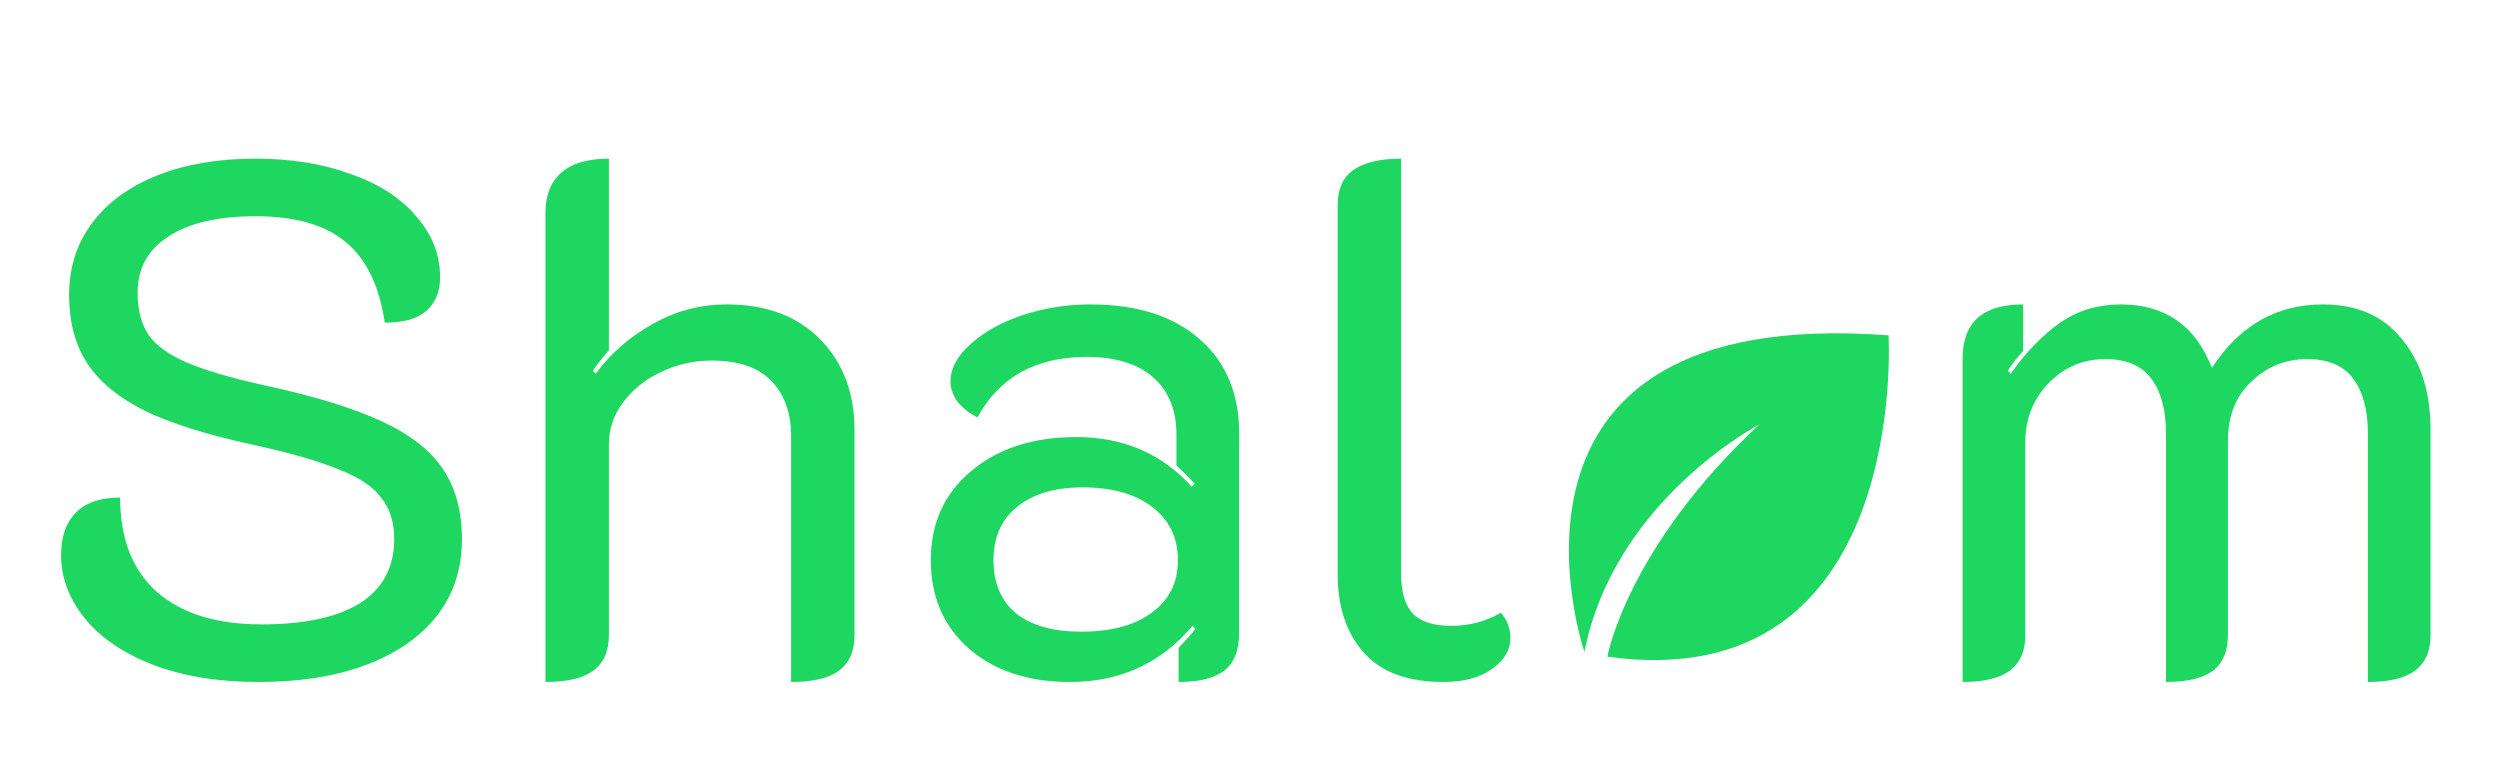 <svg width="1029" height="318" viewBox="0 0 1029 318" fill="none" xmlns="http://www.w3.org/2000/svg">
<path d="M106.447 280.7C89.647 280.7 75.047 278.3 62.647 273.5C50.447 268.7 41.147 262.3 34.747 254.3C28.347 246.3 25.147 237.7 25.147 228.5C25.147 220.9 27.147 215.1 31.147 211.1C35.147 206.9 41.247 204.8 49.447 204.8C49.447 221.8 54.547 234.8 64.747 243.8C74.947 252.6 89.247 257 107.647 257C125.247 257 138.747 254.1 148.147 248.3C157.547 242.3 162.247 233.5 162.247 221.9C162.247 214.9 160.447 209.2 156.847 204.8C153.447 200.2 147.547 196.3 139.147 193.1C130.947 189.7 119.047 186.3 103.447 182.9C85.047 178.9 70.447 174.3 59.647 169.1C48.847 163.7 40.947 157.2 35.947 149.6C30.947 142 28.447 132.6 28.447 121.4C28.447 110.2 31.547 100.4 37.747 92C44.147 83.4 53.147 76.8 64.747 72.2C76.347 67.6 89.847 65.3 105.247 65.3C119.847 65.3 132.847 67.4 144.247 71.6C155.847 75.6 164.847 81.4 171.247 89C177.847 96.4 181.147 104.8 181.147 114.2C181.147 120 179.247 124.6 175.447 128C171.847 131.2 166.147 132.8 158.347 132.8C156.147 117.6 150.747 106.5 142.147 99.5C133.747 92.5 121.447 89 105.247 89C89.647 89 77.647 91.8 69.247 97.4C60.847 102.8 56.647 110.5 56.647 120.5C56.647 127.5 58.147 133.3 61.147 137.9C64.347 142.3 69.647 146.1 77.047 149.3C84.647 152.5 95.247 155.6 108.847 158.6C129.247 163 145.247 167.9 156.847 173.3C168.647 178.7 177.147 185.3 182.347 193.1C187.547 200.9 190.147 210.5 190.147 221.9C190.147 240.1 182.547 254.5 167.347 265.1C152.147 275.5 131.847 280.7 106.447 280.7ZM224.514 87.5C224.514 80.3 226.714 74.8 231.114 71C235.514 67.2 242.014 65.3 250.614 65.3V144.2C247.814 147.4 245.614 150.2 244.014 152.6L245.214 153.8C251.414 145.4 259.214 138.6 268.614 133.4C278.014 128 288.214 125.3 299.214 125.3C315.414 125.3 328.214 130.1 337.614 139.7C347.014 149.3 351.714 161.7 351.714 176.9V261.5C351.714 268.1 349.514 273 345.114 276.2C340.914 279.2 334.414 280.7 325.614 280.7V179.6C325.614 170 322.914 162.4 317.514 156.8C312.114 151.2 303.914 148.4 292.914 148.4C285.514 148.4 278.514 150 271.914 153.2C265.514 156.2 260.314 160.4 256.314 165.8C252.514 171 250.614 176.7 250.614 182.9V261.5C250.614 268.1 248.414 273 244.014 276.2C239.814 279.2 233.314 280.7 224.514 280.7V87.5ZM440.427 280.7C423.227 280.7 409.327 276.1 398.727 266.9C388.327 257.7 383.127 245.6 383.127 230.6C383.127 215.4 388.627 203.2 399.627 194C410.627 184.6 425.127 179.9 443.127 179.9C462.327 179.9 478.127 186.7 490.527 200.3L491.727 199.1C489.527 196.7 487.027 194.2 484.227 191.6V179C484.227 168.8 481.027 160.9 474.627 155.3C468.227 149.7 459.127 146.9 447.327 146.9C426.327 146.9 411.327 155.2 402.327 171.8C399.127 170.2 396.427 168.1 394.227 165.5C392.227 162.7 391.227 159.9 391.227 157.1C391.227 151.7 393.927 146.6 399.327 141.8C404.727 136.8 411.827 132.8 420.627 129.8C429.627 126.8 439.027 125.3 448.827 125.3C467.827 125.3 482.727 130 493.527 139.4C504.527 148.8 510.027 161.8 510.027 178.4V260.6C510.027 267.6 508.027 272.7 504.027 275.9C500.027 279.1 493.727 280.7 485.127 280.7V266.6C489.327 262.2 491.627 259.6 492.027 258.8L490.827 257.6C477.827 273 461.027 280.7 440.427 280.7ZM444.927 260C457.327 260 467.027 257.4 474.027 252.2C481.227 247 484.827 239.8 484.827 230.6C484.827 221.4 481.327 214.1 474.327 208.7C467.327 203.3 457.727 200.6 445.527 200.6C434.127 200.6 425.127 203.3 418.527 208.7C412.127 213.9 408.927 221.2 408.927 230.6C408.927 240 412.027 247.3 418.227 252.5C424.627 257.5 433.527 260 444.927 260ZM594.088 280.7C579.488 280.7 568.588 276.7 561.388 268.7C554.188 260.5 550.588 249.8 550.588 236.6V84.5C550.588 77.9 552.688 73.1 556.888 70.1C561.288 66.9 567.888 65.3 576.688 65.3V235.7C576.688 243.5 578.288 249.1 581.488 252.5C584.688 255.9 589.988 257.6 597.388 257.6C604.788 257.6 611.588 255.8 617.788 252.2C620.388 255.2 621.688 258.7 621.688 262.7C621.688 267.5 619.188 271.7 614.188 275.3C609.188 278.9 602.488 280.7 594.088 280.7ZM807.814 147.5C807.814 132.7 816.114 125.3 832.714 125.3V144.5C830.114 147.3 828.014 150 826.414 152.6L827.614 153.8C834.014 144.8 840.814 137.8 848.014 132.8C855.214 127.8 863.514 125.3 872.914 125.3C891.114 125.3 903.614 134 910.414 151.4C921.814 134 937.014 125.3 956.014 125.3C970.214 125.3 981.114 130.1 988.714 139.7C996.514 149.1 1000.41 161.5 1000.41 176.9V261.5C1000.41 268.1 998.214 273 993.814 276.2C989.614 279.2 983.214 280.7 974.614 280.7V178.4C974.614 168.8 972.614 161.3 968.614 155.9C964.614 150.5 958.314 147.8 949.714 147.8C940.714 147.8 933.014 150.9 926.614 157.1C920.214 163.1 917.014 171.2 917.014 181.4V261.5C917.014 268.1 914.914 273 910.714 276.2C906.514 279.2 900.114 280.7 891.514 280.7V178.4C891.514 168.8 889.514 161.3 885.514 155.9C881.514 150.5 875.214 147.8 866.614 147.8C857.414 147.8 849.614 151.1 843.214 157.7C836.814 164.3 833.614 172.4 833.614 182V261.5C833.614 268.1 831.414 273 827.014 276.2C822.814 279.2 816.414 280.7 807.814 280.7V147.5Z" fill="#1ED760"/>
<path d="M777.316 138.027C777.316 138.027 786.372 287.58 661.593 270.296C661.593 270.296 669.487 225.682 724.118 174.709C724.118 174.709 664.406 205.772 652.143 268.36C652.143 268.36 603.035 124.956 777.316 138.027Z" fill="#1ED760"/>
</svg>
